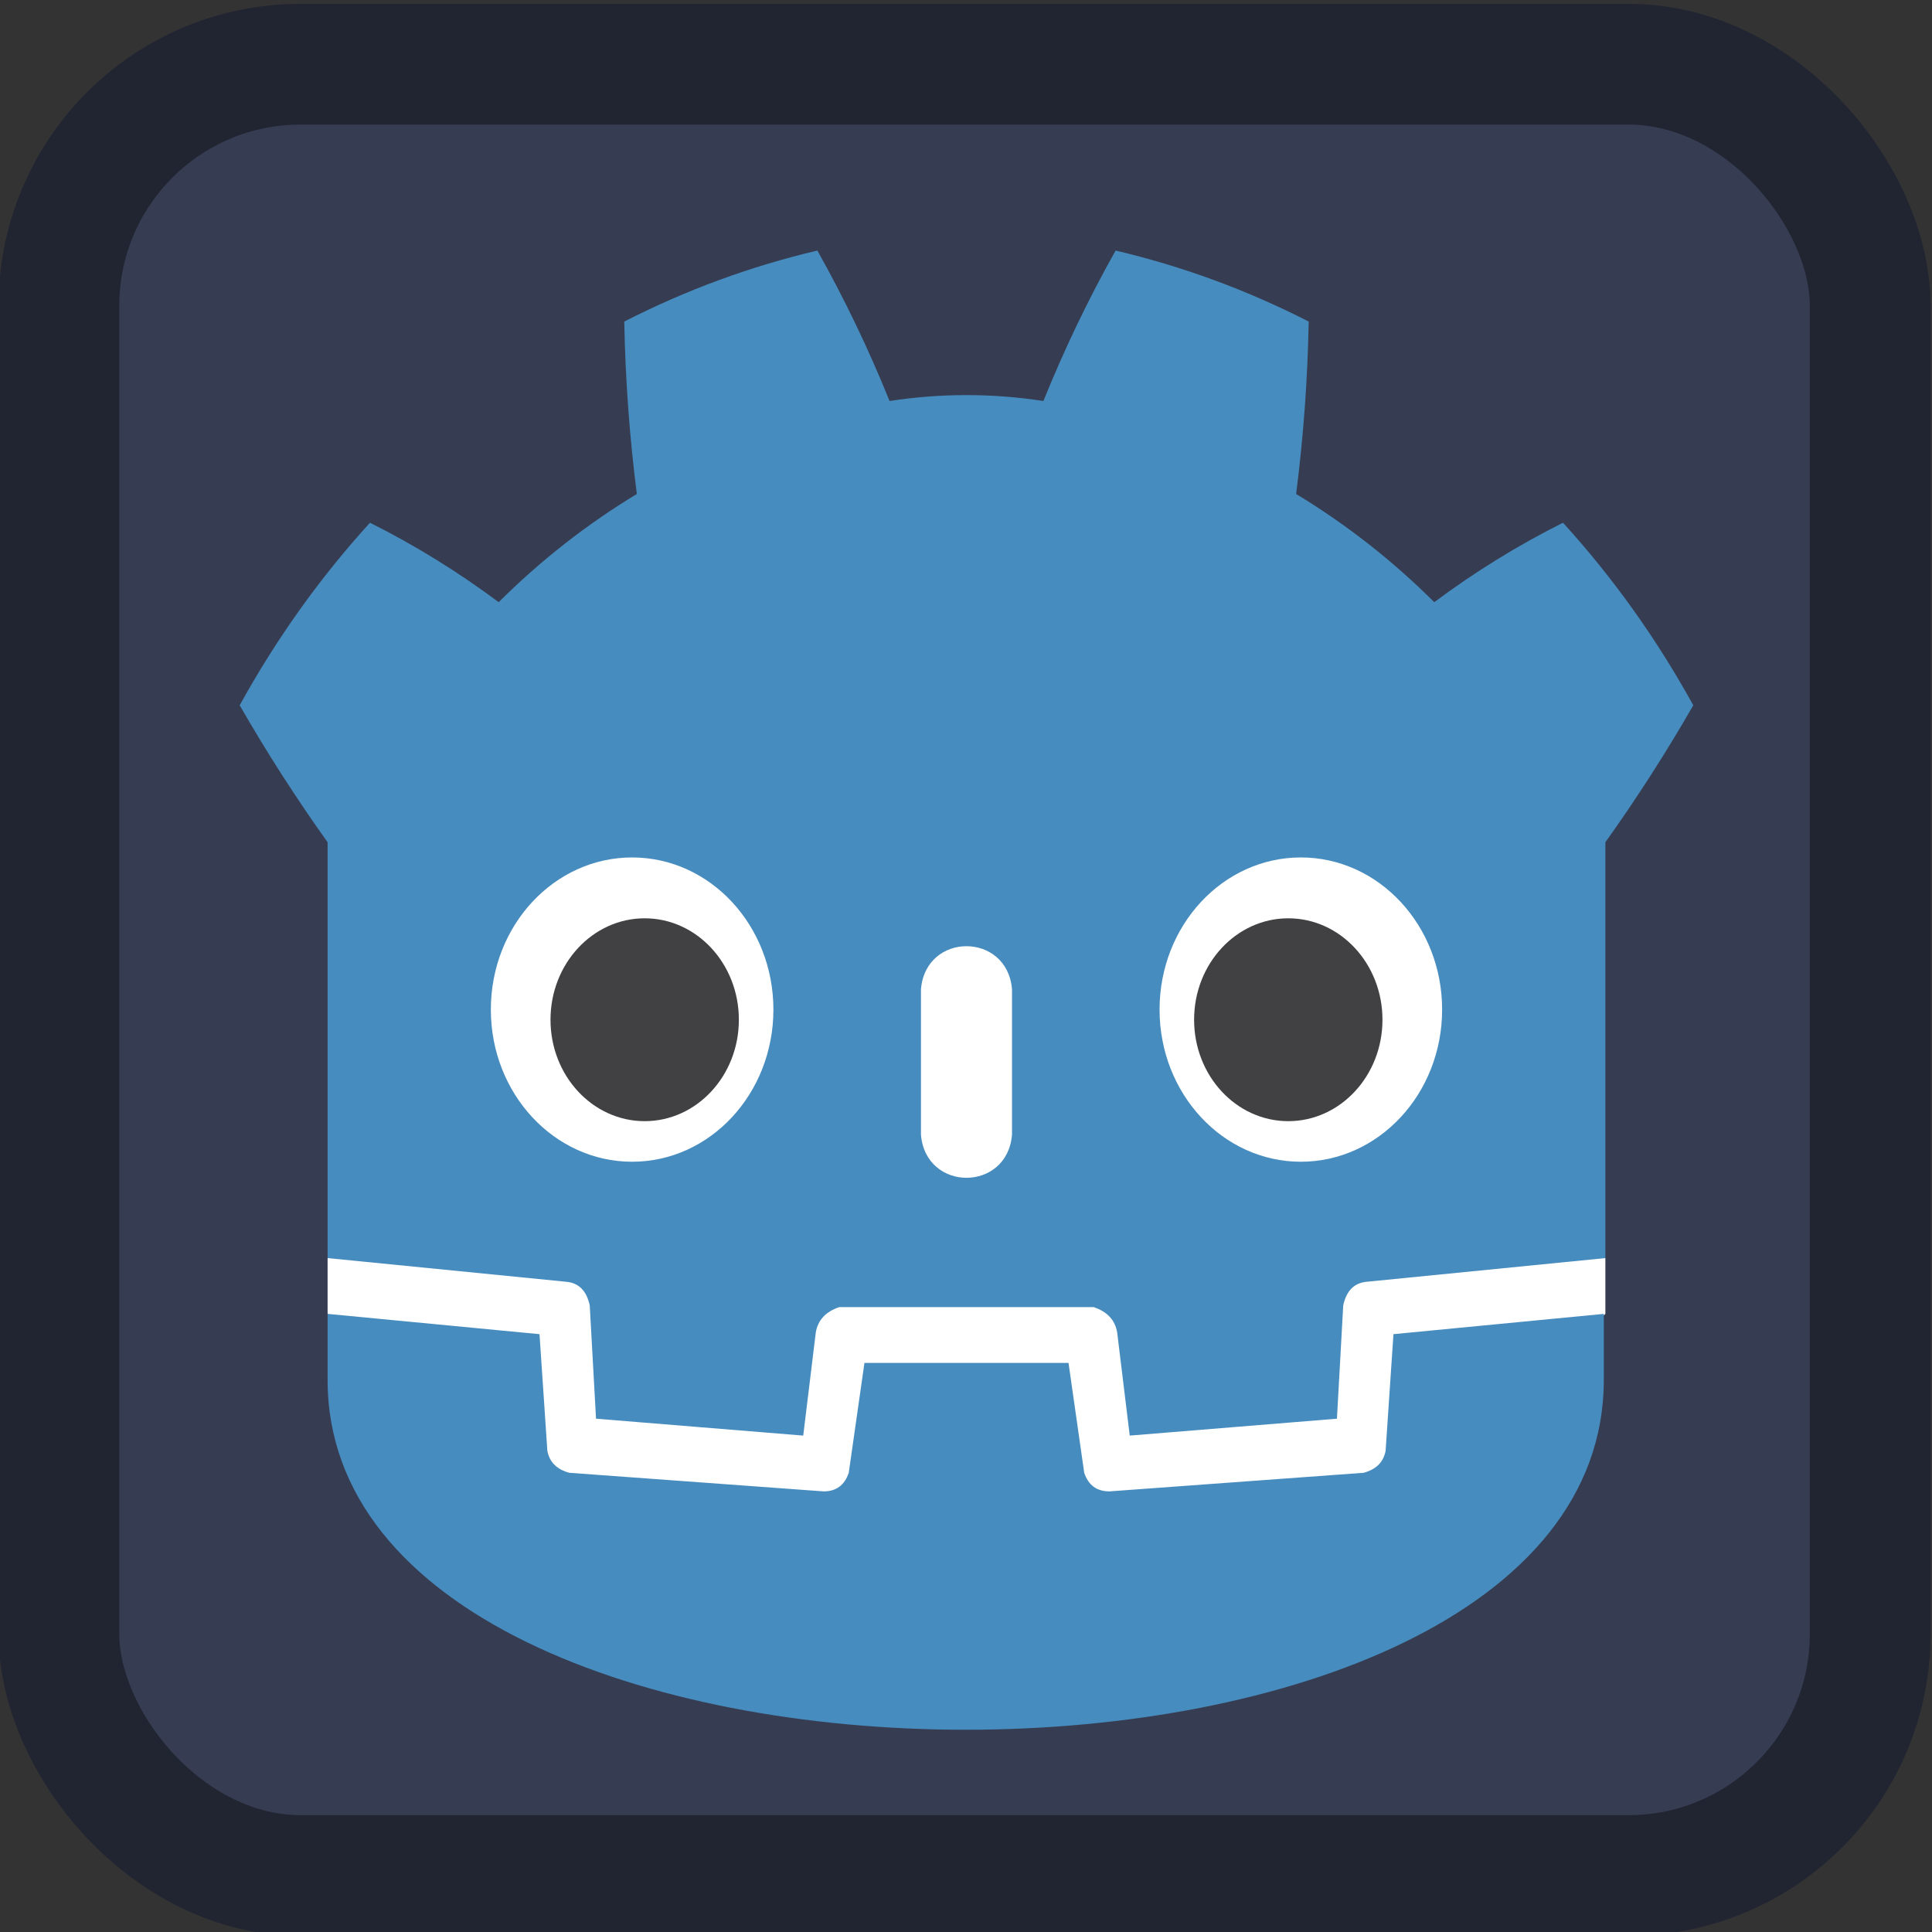 <?xml version="1.0" encoding="utf-8"?>
<svg viewBox="0 0 16 16" width="16px" height="16px" xmlns="http://www.w3.org/2000/svg">
  <rect x="0" y="0" width="16" height="16" fill="#333333" stroke="none"/>
  <rect fill="#363d52" stroke="#212532" x="0.488" y="0.532" width="15" height="15" rx="2" ry="2" style="" transform="matrix(1, 0, 0, 1, 0, -1.7763568394002505e-15)"/>
  <g transform="matrix(0.013, 0, 0, 0.014, 1.348, 0.997)" style="">
    <g fill="#fff">
      <path d="M105 673v33q407 354 814 0v-33z"/>
      <path fill="#478cbf" d="m105 673 152 14q12 1 15 14l4 67 132 10 8-61q2-11 15-15h162q13 4 15 15l8 61 132-10 4-67q3-13 15-14l152-14V427q30-39 56-81-35-59-83-108-43 20-82 47-40-37-88-64 7-51 8-102-59-28-123-42-26 43-46 89-49-7-98 0-20-46-46-89-64 14-123 42 1 51 8 102-48 27-88 64-39-27-82-47-48 49-83 108 26 42 56 81zm0 33v39c0 276 813 276 813 0v-39l-134 12-5 69q-2 10-14 13l-162 11q-12 0-16-11l-10-65H447l-10 65q-4 11-16 11l-162-11q-12-3-14-13l-5-69z"/>
      <path d="M483 600c3 34 55 34 58 0v-86c-3-34-55-34-58 0z"/>
      <circle cx="725" cy="526" r="90"/>
      <circle cx="299" cy="526" r="90"/>
    </g>
    <g fill="#414042">
      <circle cx="307" cy="532" r="60"/>
      <circle cx="717" cy="532" r="60"/>
    </g>
  </g>
</svg>